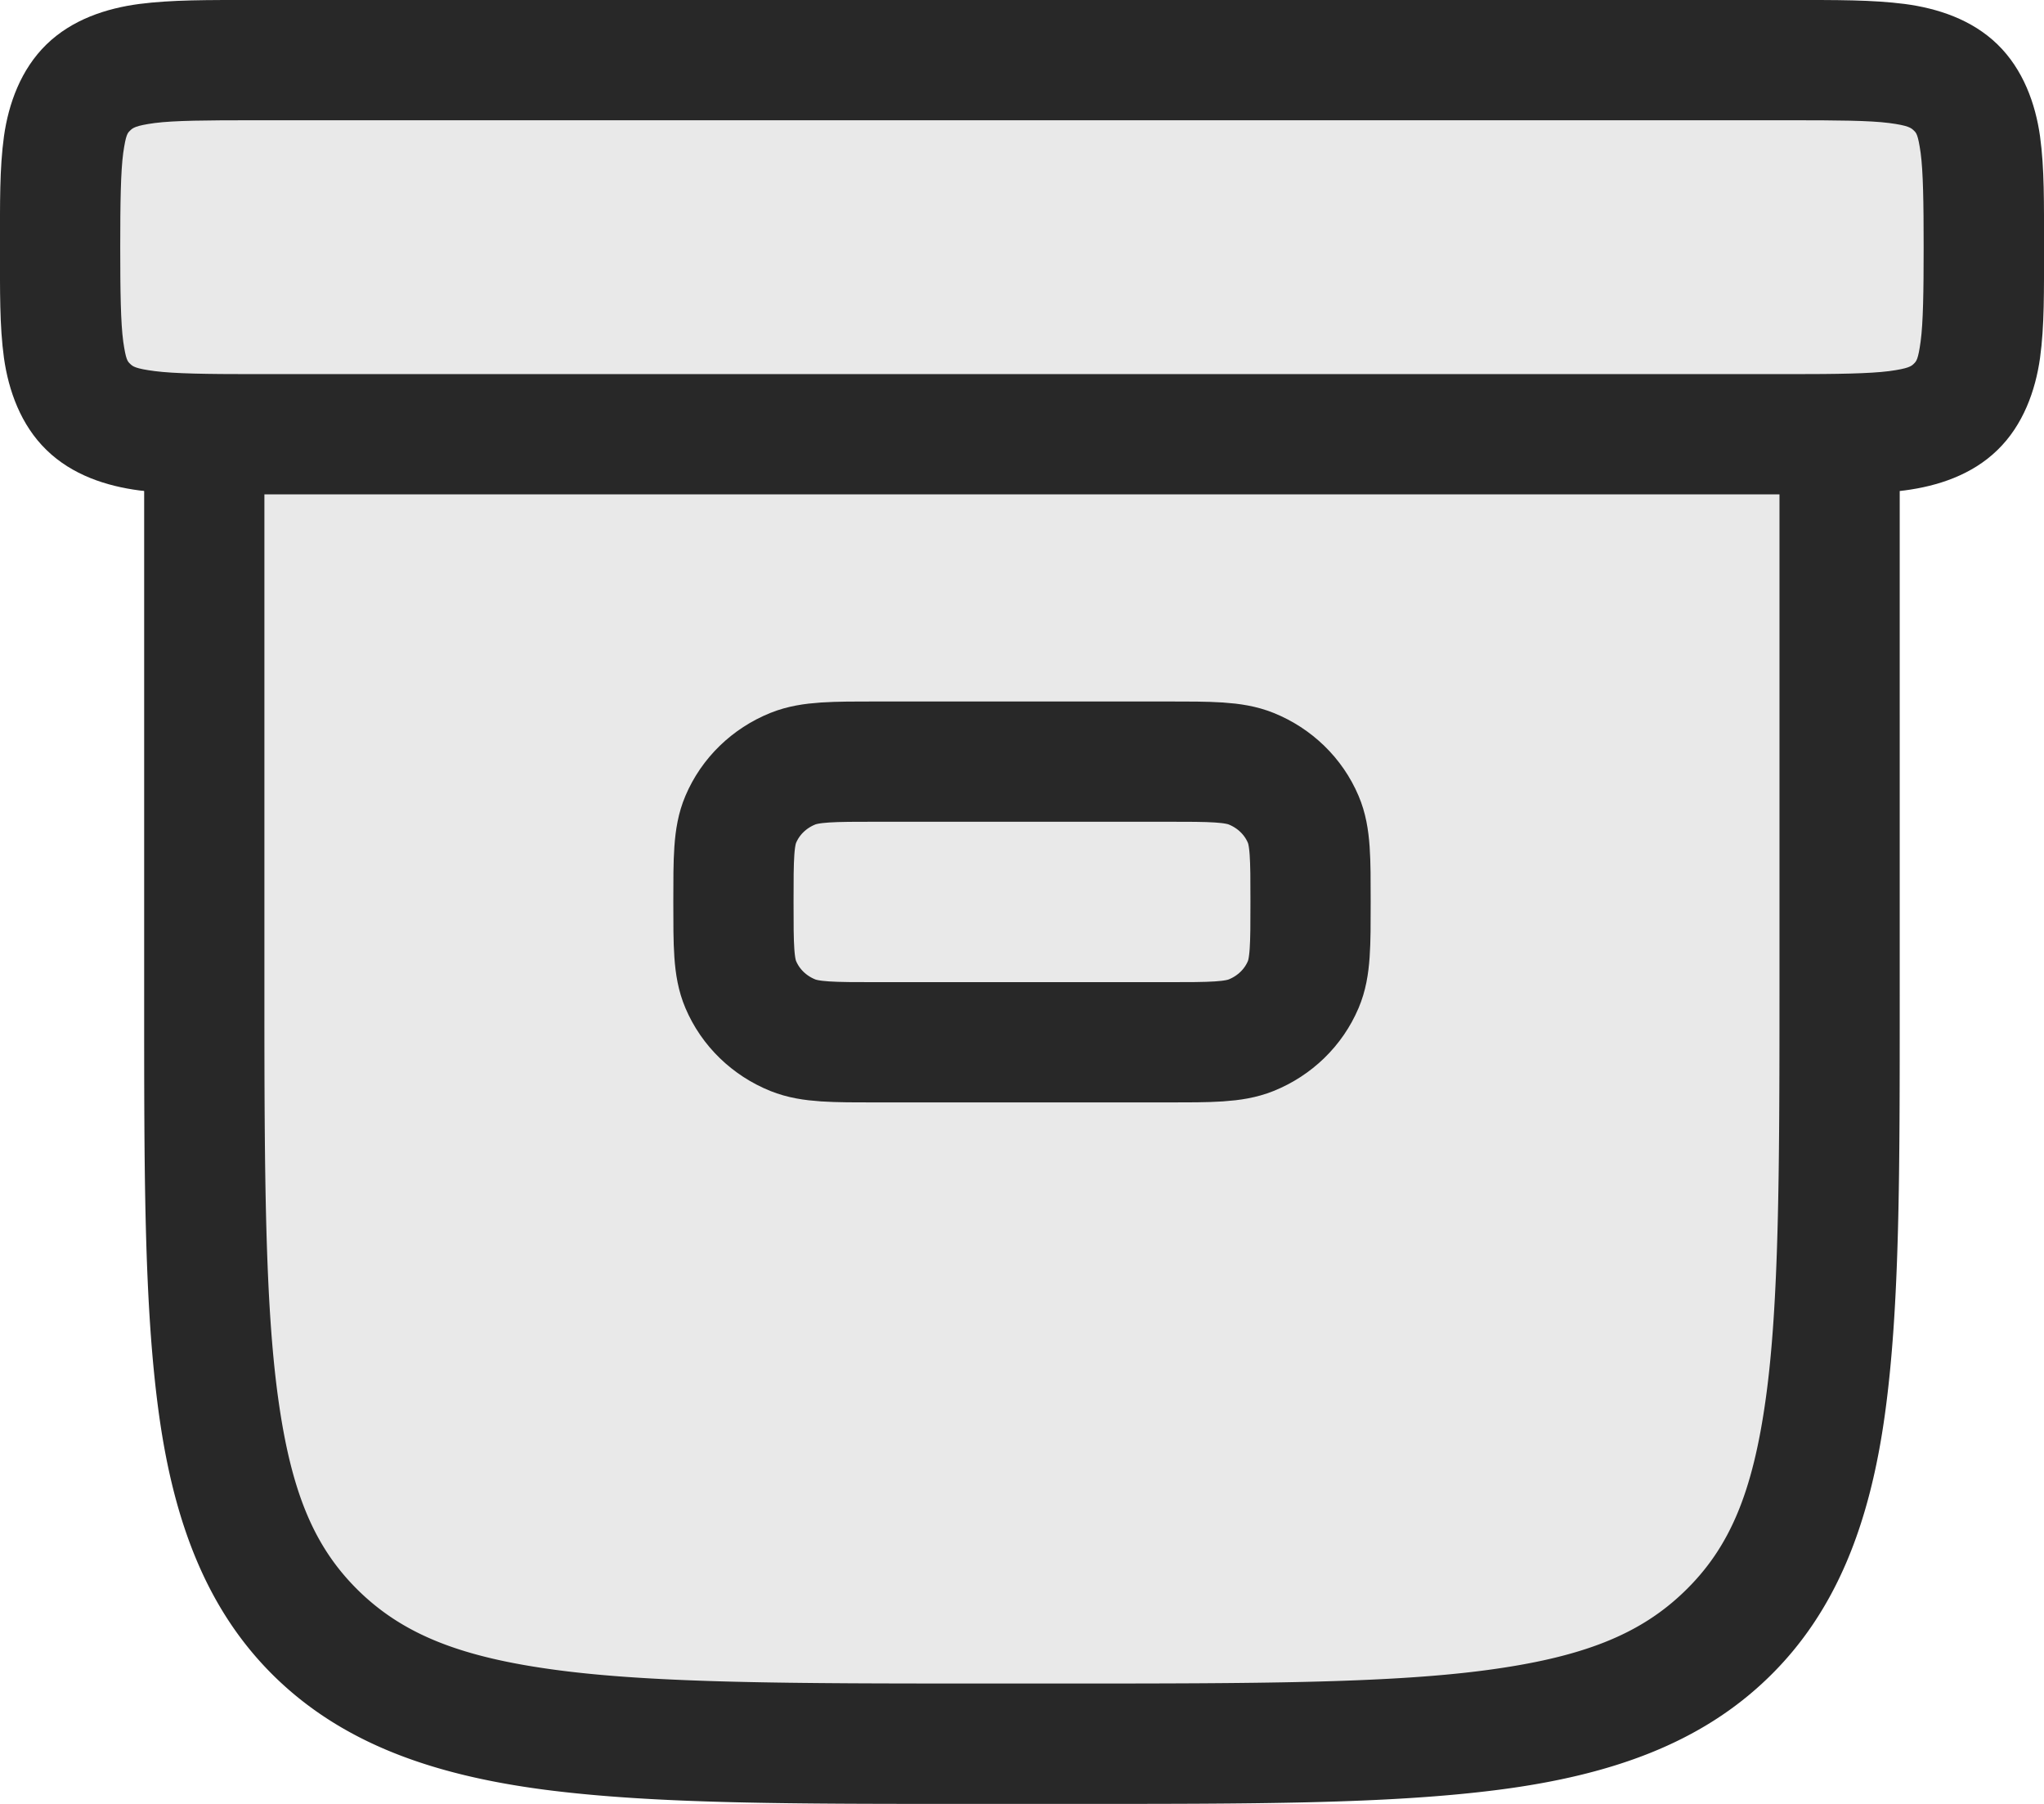 <?xml version="1.0" encoding="UTF-8" standalone="no"?>
<svg
   width="17"
   height="15"
   viewBox="0 0 17 15"
   fill="none"
   version="1.1"
   id="svg4"
   sodipodi:docname="archive-active.svg"
   inkscape:version="1.3.2 (1:1.3.2+202311252150+091e20ef0f)"
   xmlns:inkscape="http://www.inkscape.org/namespaces/inkscape"
   xmlns:sodipodi="http://sodipodi.sourceforge.net/DTD/sodipodi-0.dtd"
   xmlns="http://www.w3.org/2000/svg"
   xmlns:svg="http://www.w3.org/2000/svg">
  <defs
     id="defs4" />
  <sodipodi:namedview
     id="namedview4"
     pagecolor="#ffffff"
     bordercolor="#000000"
     borderopacity="0.25"
     inkscape:showpageshadow="2"
     inkscape:pageopacity="0.0"
     inkscape:pagecheckerboard="0"
     inkscape:deskcolor="#d1d1d1"
     inkscape:zoom="50.5625"
     inkscape:cx="8.5043263"
     inkscape:cy="7.5055624"
     inkscape:window-width="1920"
     inkscape:window-height="1012"
     inkscape:window-x="0"
     inkscape:window-y="0"
     inkscape:window-maximized="1"
     inkscape:current-layer="svg4" />
  <path
     d="m 15.3,3.611 v 4.667 c 0,2.933 0,4.4 -0.937,5.311 -0.937,0.911 -2.446,0.911 -5.463,0.911 h -0.8 c -3.017,0 -4.525,0 -5.463,-0.911 -0.937,-0.911 -0.937,-2.378 -0.937,-5.311 v -4.667"
     fill="#e9e9e9"
     id="path1" />
  <path
     style="color:#000000;fill:#282828;stroke-linecap:round;-inkscape-stroke:none"
     d="m 1.699,3.111 a 0.5,0.5 0 0 0 -0.5,0.5 v 4.666 c 0,1.467 -0.002,2.577 0.123,3.482 0.125,0.905 0.402,1.638 0.967,2.188 0.565,0.549 1.308,0.812 2.234,0.934 0.927,0.121 2.068,0.119 3.576,0.119 h 0.801 c 1.508,0 2.65,0.002 3.576,-0.119 0.927,-0.121 1.67,-0.385 2.234,-0.934 0.565,-0.549 0.842,-1.282 0.967,-2.188 0.125,-0.905 0.123,-2.016 0.123,-3.482 V 3.611 a 0.5,0.5 0 0 0 -0.5,-0.5 0.5,0.5 0 0 0 -0.5,0.5 v 4.666 c 0,1.467 -0.004,2.557 -0.113,3.346 -0.109,0.789 -0.301,1.245 -0.674,1.607 -0.372,0.362 -0.852,0.553 -1.668,0.66 -0.816,0.107 -1.937,0.109 -3.445,0.109 H 8.1 c -1.508,0 -2.629,-0.003 -3.445,-0.109 C 3.838,13.784 3.359,13.593 2.986,13.231 2.614,12.868 2.422,12.412 2.313,11.623 2.204,10.834 2.199,9.744 2.199,8.277 V 3.611 a 0.5,0.5 0 0 0 -0.5,-0.5 z"
     id="path2" />
  <g
     id="path3"
     transform="translate(-0.5,-0.5)">
    <path
       style="color:#000000;fill:#e9e9e9;-inkscape-stroke:none"
       d="M 1,2.556 C 1,1.822 1,1.456 1.234,1.228 1.469,1 1.846,1 2.6,1 h 12.8 c 0.754,0 1.131,0 1.366,0.228 C 17,1.456 17,1.822 17,2.556 17,3.289 17,3.655 16.766,3.883 16.531,4.111 16.154,4.111 15.4,4.111 H 2.6 c -0.754,0 -1.131,0 -1.366,-0.228 C 1,3.655 1,3.289 1,2.556 Z"
       id="path5" />
    <path
       style="color:#000000;fill:#282828;-inkscape-stroke:none"
       d="M 2.6,0.5 C 2.222,0.5 1.931,0.498 1.658,0.533 1.385,0.569 1.1,0.662 0.887,0.869 0.673,1.077 0.571,1.363 0.533,1.633 0.496,1.903 0.5,2.188 0.5,2.555 0.5,2.921 0.496,3.207 0.533,3.477 0.571,3.747 0.673,4.035 0.887,4.242 1.1,4.45 1.385,4.542 1.658,4.578 1.931,4.614 2.222,4.611 2.6,4.611 H 15.4 c 0.377,0 0.668,0.002 0.941,-0.033 C 16.615,4.542 16.9,4.45 17.113,4.242 17.327,4.035 17.429,3.747 17.467,3.477 17.504,3.207 17.5,2.921 17.5,2.555 17.5,2.188 17.504,1.903 17.467,1.633 17.429,1.363 17.327,1.077 17.113,0.869 16.9,0.662 16.615,0.569 16.342,0.533 16.069,0.498 15.777,0.5 15.4,0.5 Z m 0,1 H 15.4 c 0.377,0 0.65,0.002 0.812,0.023 0.163,0.021 0.184,0.042 0.205,0.062 0.021,0.02 0.035,0.032 0.057,0.186 0.021,0.154 0.025,0.417 0.025,0.783 0,0.367 -0.004,0.632 -0.025,0.785 -0.021,0.154 -0.036,0.165 -0.057,0.186 -0.021,0.02 -0.042,0.039 -0.205,0.061 -0.163,0.021 -0.435,0.025 -0.812,0.025 H 2.6 c -0.377,0 -0.65,-0.004 -0.812,-0.025 C 1.624,3.565 1.603,3.546 1.582,3.525 1.561,3.505 1.547,3.493 1.525,3.34 1.504,3.186 1.5,2.921 1.5,2.555 1.5,2.188 1.504,1.925 1.525,1.771 1.547,1.618 1.561,1.606 1.582,1.586 1.603,1.565 1.624,1.545 1.787,1.523 1.95,1.502 2.222,1.5 2.6,1.5 Z"
       id="path6" />
  </g>
  <path
     d="m 6.1,7.5 c 0,-0.362 0,-0.544 0.061,-0.687 0.081,-0.191 0.237,-0.342 0.433,-0.421 0.147,-0.059 0.333,-0.059 0.706,-0.059 h 2.4 c 0.373,0 0.559,0 0.706,0.059 0.196,0.079 0.352,0.23 0.433,0.421 0.061,0.143 0.061,0.324 0.061,0.687 0,0.362 0,0.544 -0.061,0.687 -0.081,0.191 -0.237,0.342 -0.433,0.421 -0.147,0.059 -0.334,0.059 -0.706,0.059 h -2.4 c -0.373,0 -0.559,0 -0.706,-0.059 -0.196,-0.079 -0.352,-0.23 -0.433,-0.421 -0.061,-0.143 -0.061,-0.324 -0.061,-0.687 z"
     stroke="#282828"
     id="path4" />
</svg>
